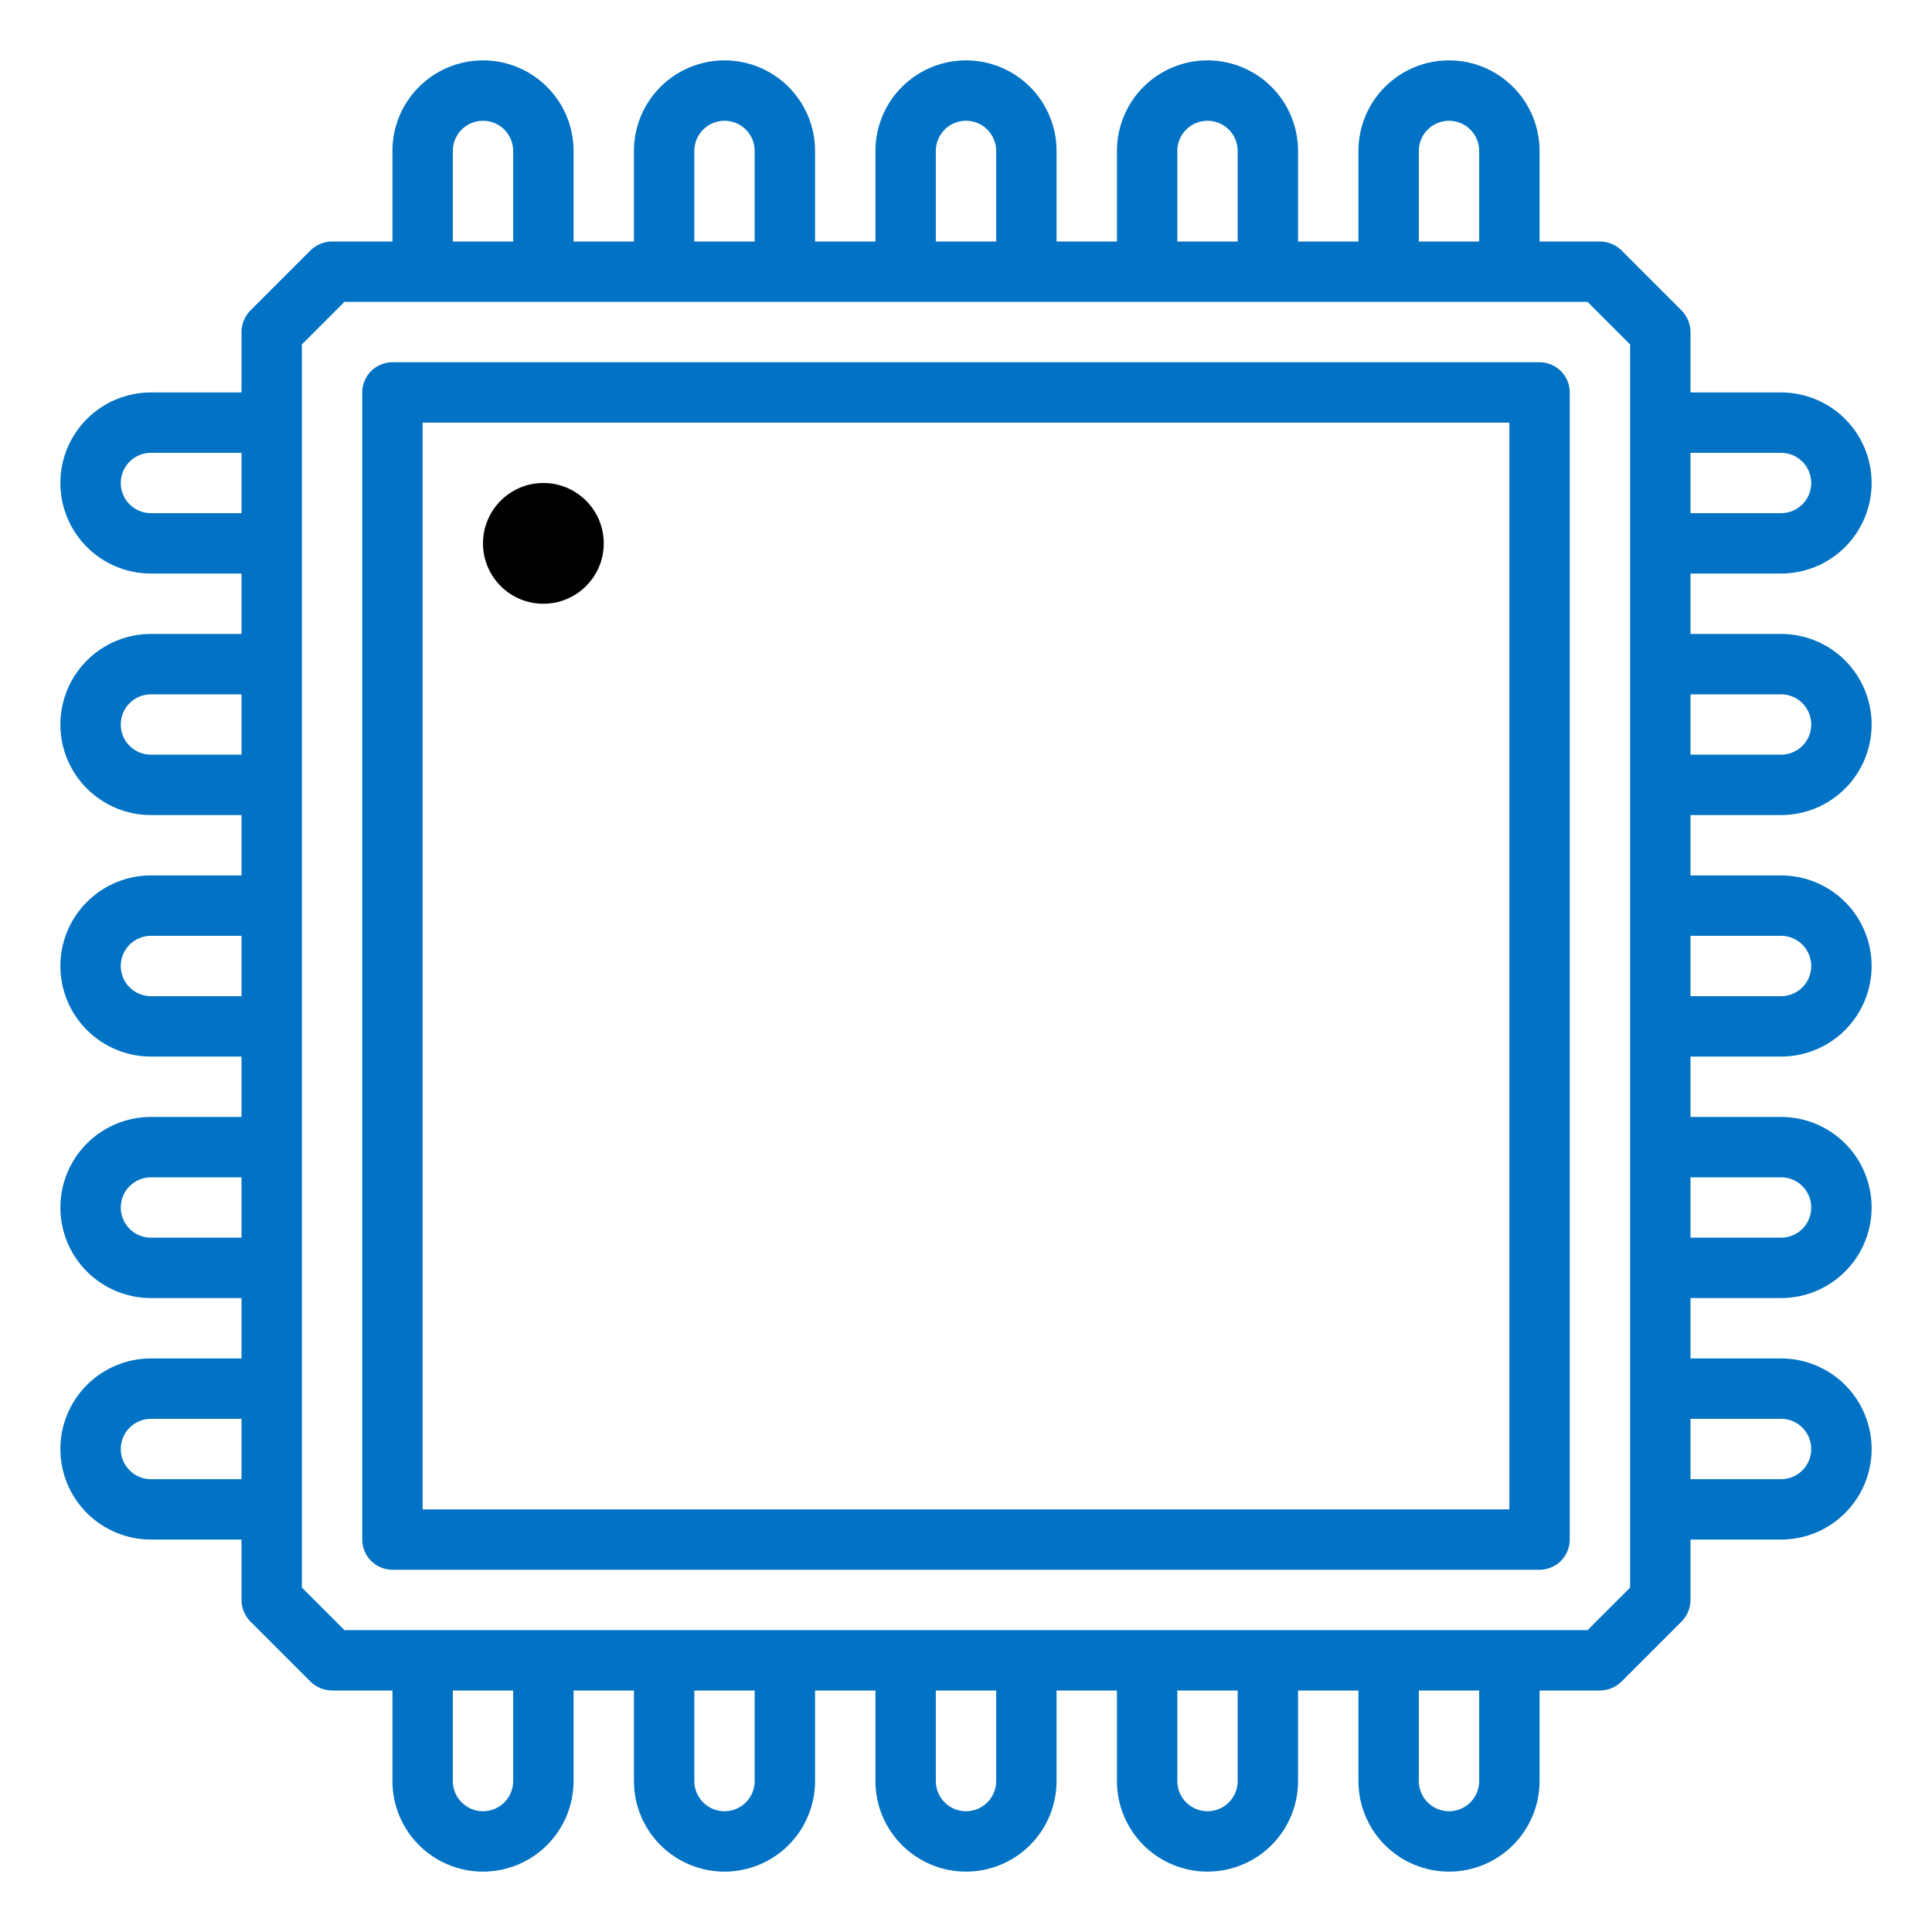<svg width="512" height="512" viewBox="0 0 512 512" fill="none" xmlns="http://www.w3.org/2000/svg">
<path d="M472 216C478.365 216 484.47 213.471 488.971 208.971C493.471 204.47 496 198.365 496 192C496 185.635 493.471 179.53 488.971 175.029C484.47 170.529 478.365 168 472 168H448V152H472C478.365 152 484.47 149.471 488.971 144.971C493.471 140.47 496 134.365 496 128C496 121.635 493.471 115.53 488.971 111.029C484.47 106.529 478.365 104 472 104H448V88C447.984 85.879 447.154 83.846 445.68 82.32L429.68 66.32C428.155 64.846 426.121 64.016 424 64H408V40C408 33.635 405.471 27.53 400.971 23.029C396.47 18.529 390.365 16 384 16C377.635 16 371.53 18.529 367.029 23.029C362.529 27.53 360 33.635 360 40V64H344V40C344 33.635 341.471 27.53 336.971 23.029C332.47 18.529 326.365 16 320 16C313.635 16 307.53 18.529 303.029 23.029C298.529 27.53 296 33.635 296 40V64H280V40C280 33.635 277.471 27.53 272.971 23.029C268.47 18.529 262.365 16 256 16C249.635 16 243.53 18.529 239.029 23.029C234.529 27.53 232 33.635 232 40V64H216V40C216 33.635 213.471 27.53 208.971 23.029C204.47 18.529 198.365 16 192 16C185.635 16 179.53 18.529 175.029 23.029C170.529 27.53 168 33.635 168 40V64H152V40C152 33.635 149.471 27.53 144.971 23.029C140.47 18.529 134.365 16 128 16C121.635 16 115.53 18.529 111.029 23.029C106.529 27.53 104 33.635 104 40V64H88C85.879 64.016 83.846 64.846 82.32 66.32L66.32 82.32C64.846 83.846 64.016 85.879 64 88V104H40C33.635 104 27.53 106.529 23.029 111.029C18.529 115.53 16 121.635 16 128C16 134.365 18.529 140.47 23.029 144.971C27.53 149.471 33.635 152 40 152H64V168H40C33.635 168 27.53 170.529 23.029 175.029C18.529 179.53 16 185.635 16 192C16 198.365 18.529 204.47 23.029 208.971C27.53 213.471 33.635 216 40 216H64V232H40C33.635 232 27.53 234.529 23.029 239.029C18.529 243.53 16 249.635 16 256C16 262.365 18.529 268.47 23.029 272.971C27.53 277.471 33.635 280 40 280H64V296H40C33.635 296 27.53 298.529 23.029 303.029C18.529 307.53 16 313.635 16 320C16 326.365 18.529 332.47 23.029 336.971C27.53 341.471 33.635 344 40 344H64V360H40C33.635 360 27.53 362.529 23.029 367.029C18.529 371.53 16 377.635 16 384C16 390.365 18.529 396.47 23.029 400.971C27.53 405.471 33.635 408 40 408H64V424C64.016 426.121 64.846 428.155 66.32 429.68L82.32 445.68C83.846 447.154 85.879 447.984 88 448H104V472C104 478.365 106.529 484.47 111.029 488.971C115.53 493.471 121.635 496 128 496C134.365 496 140.47 493.471 144.971 488.971C149.471 484.47 152 478.365 152 472V448H168V472C168 478.365 170.529 484.47 175.029 488.971C179.53 493.471 185.635 496 192 496C198.365 496 204.47 493.471 208.971 488.971C213.471 484.47 216 478.365 216 472V448H232V472C232 478.365 234.529 484.47 239.029 488.971C243.53 493.471 249.635 496 256 496C262.365 496 268.47 493.471 272.971 488.971C277.471 484.47 280 478.365 280 472V448H296V472C296 478.365 298.529 484.47 303.029 488.971C307.53 493.471 313.635 496 320 496C326.365 496 332.47 493.471 336.971 488.971C341.471 484.47 344 478.365 344 472V448H360V472C360 478.365 362.529 484.47 367.029 488.971C371.53 493.471 377.635 496 384 496C390.365 496 396.47 493.471 400.971 488.971C405.471 484.47 408 478.365 408 472V448H424C426.121 447.984 428.155 447.154 429.68 445.68L445.68 429.68C447.154 428.155 447.984 426.121 448 424V408H472C478.365 408 484.47 405.471 488.971 400.971C493.471 396.47 496 390.365 496 384C496 377.635 493.471 371.53 488.971 367.029C484.47 362.529 478.365 360 472 360H448V344H472C478.365 344 484.47 341.471 488.971 336.971C493.471 332.47 496 326.365 496 320C496 313.635 493.471 307.53 488.971 303.029C484.47 298.529 478.365 296 472 296H448V280H472C478.365 280 484.47 277.471 488.971 272.971C493.471 268.47 496 262.365 496 256C496 249.635 493.471 243.53 488.971 239.029C484.47 234.529 478.365 232 472 232H448V216H472ZM448 120H472C474.122 120 476.157 120.843 477.657 122.343C479.157 123.843 480 125.878 480 128C480 130.122 479.157 132.157 477.657 133.657C476.157 135.157 474.122 136 472 136H448V120ZM448 184H472C474.122 184 476.157 184.843 477.657 186.343C479.157 187.843 480 189.878 480 192C480 194.122 479.157 196.157 477.657 197.657C476.157 199.157 474.122 200 472 200H448V184ZM64 392H40C37.878 392 35.843 391.157 34.343 389.657C32.843 388.157 32 386.122 32 384C32 381.878 32.843 379.843 34.343 378.343C35.843 376.843 37.878 376 40 376H64V392ZM64 328H40C37.878 328 35.843 327.157 34.343 325.657C32.843 324.157 32 322.122 32 320C32 317.878 32.843 315.843 34.343 314.343C35.843 312.843 37.878 312 40 312H64V328ZM64 264H40C37.878 264 35.843 263.157 34.343 261.657C32.843 260.157 32 258.122 32 256C32 253.878 32.843 251.843 34.343 250.343C35.843 248.843 37.878 248 40 248H64V264ZM64 200H40C37.878 200 35.843 199.157 34.343 197.657C32.843 196.157 32 194.122 32 192C32 189.878 32.843 187.843 34.343 186.343C35.843 184.843 37.878 184 40 184H64V200ZM64 136H40C37.878 136 35.843 135.157 34.343 133.657C32.843 132.157 32 130.122 32 128C32 125.878 32.843 123.843 34.343 122.343C35.843 120.843 37.878 120 40 120H64V136ZM376 40C376 37.878 376.843 35.843 378.343 34.343C379.843 32.843 381.878 32 384 32C386.122 32 388.157 32.843 389.657 34.343C391.157 35.843 392 37.878 392 40V64H376V40ZM312 40C312 37.878 312.843 35.843 314.343 34.343C315.843 32.843 317.878 32 320 32C322.122 32 324.157 32.843 325.657 34.343C327.157 35.843 328 37.878 328 40V64H312V40ZM248 40C248 37.878 248.843 35.843 250.343 34.343C251.843 32.843 253.878 32 256 32C258.122 32 260.157 32.843 261.657 34.343C263.157 35.843 264 37.878 264 40V64H248V40ZM184 40C184 37.878 184.843 35.843 186.343 34.343C187.843 32.843 189.878 32 192 32C194.122 32 196.157 32.843 197.657 34.343C199.157 35.843 200 37.878 200 40V64H184V40ZM120 40C120 37.878 120.843 35.843 122.343 34.343C123.843 32.843 125.878 32 128 32C130.122 32 132.157 32.843 133.657 34.343C135.157 35.843 136 37.878 136 40V64H120V40ZM136 472C136 474.122 135.157 476.157 133.657 477.657C132.157 479.157 130.122 480 128 480C125.878 480 123.843 479.157 122.343 477.657C120.843 476.157 120 474.122 120 472V448H136V472ZM200 472C200 474.122 199.157 476.157 197.657 477.657C196.157 479.157 194.122 480 192 480C189.878 480 187.843 479.157 186.343 477.657C184.843 476.157 184 474.122 184 472V448H200V472ZM264 472C264 474.122 263.157 476.157 261.657 477.657C260.157 479.157 258.122 480 256 480C253.878 480 251.843 479.157 250.343 477.657C248.843 476.157 248 474.122 248 472V448H264V472ZM328 472C328 474.122 327.157 476.157 325.657 477.657C324.157 479.157 322.122 480 320 480C317.878 480 315.843 479.157 314.343 477.657C312.843 476.157 312 474.122 312 472V448H328V472ZM392 472C392 474.122 391.157 476.157 389.657 477.657C388.157 479.157 386.122 480 384 480C381.878 480 379.843 479.157 378.343 477.657C376.843 476.157 376 474.122 376 472V448H392V472ZM432 420.72L420.72 432H91.28L80 420.72V91.28L91.28 80H420.72L432 91.28V420.72ZM472 376C474.122 376 476.157 376.843 477.657 378.343C479.157 379.843 480 381.878 480 384C480 386.122 479.157 388.157 477.657 389.657C476.157 391.157 474.122 392 472 392H448V376H472ZM472 312C474.122 312 476.157 312.843 477.657 314.343C479.157 315.843 480 317.878 480 320C480 322.122 479.157 324.157 477.657 325.657C476.157 327.157 474.122 328 472 328H448V312H472ZM472 248C474.122 248 476.157 248.843 477.657 250.343C479.157 251.843 480 253.878 480 256C480 258.122 479.157 260.157 477.657 261.657C476.157 263.157 474.122 264 472 264H448V248H472Z" fill="#0172C4"/>
<path d="M408 96H104C101.878 96 99.843 96.843 98.343 98.343C96.843 99.843 96 101.878 96 104V408C96 410.122 96.843 412.157 98.343 413.657C99.843 415.157 101.878 416 104 416H408C410.122 416 412.157 415.157 413.657 413.657C415.157 412.157 416 410.122 416 408V104C416 101.878 415.157 99.843 413.657 98.343C412.157 96.843 410.122 96 408 96ZM400 400H112V112H400V400Z" fill="#0172C4"/>
<path d="M144 160C152.837 160 160 152.837 160 144C160 135.163 152.837 128 144 128C135.163 128 128 135.163 128 144C128 152.837 135.163 160 144 160Z" fill="black"/>
</svg>
